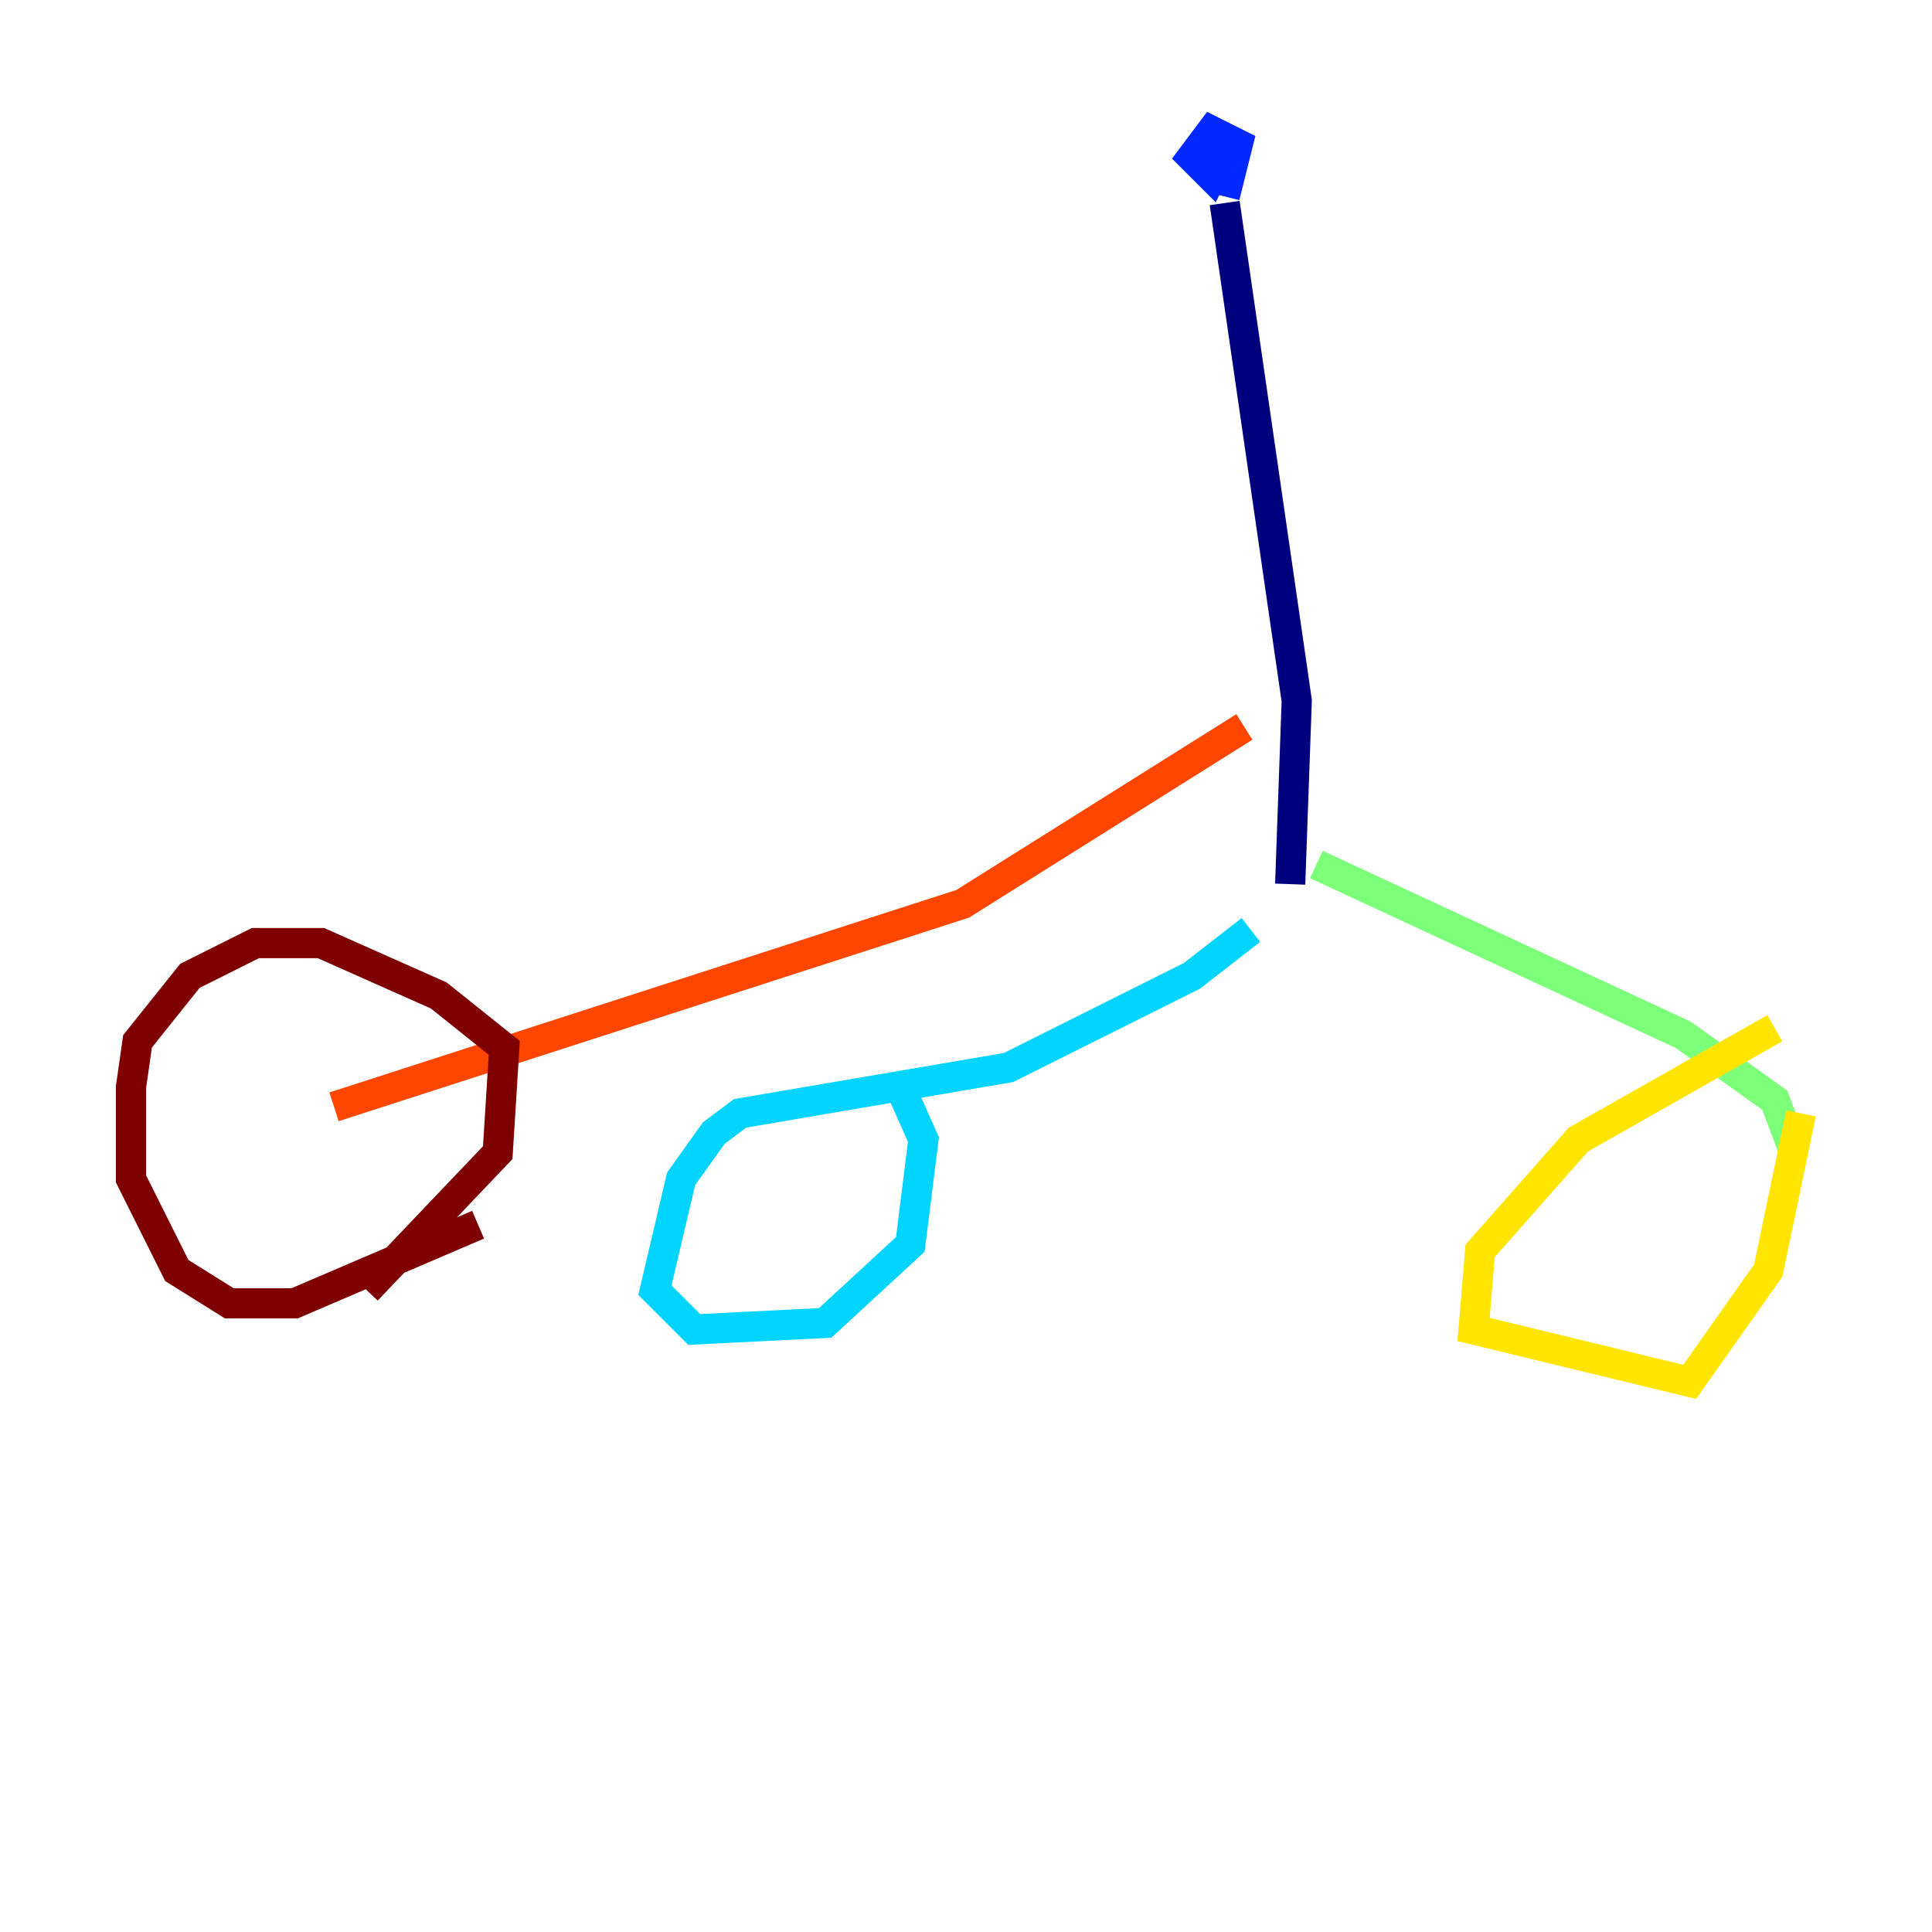 <?xml version="1.0" encoding="utf-8" ?>
<svg baseProfile="tiny" height="128" version="1.2" viewBox="0,0,128,128" width="128" xmlns="http://www.w3.org/2000/svg" xmlns:ev="http://www.w3.org/2001/xml-events" xmlns:xlink="http://www.w3.org/1999/xlink"><defs /><polyline fill="none" points="81.139,13.451 85.912,46.427 85.478,58.576" stroke="#00007f" stroke-width="2" /><polyline fill="none" points="81.139,13.017 82.007,9.546 80.271,8.678 78.969,10.414 80.271,11.715 81.139,9.98 79.837,8.678" stroke="#0028ff" stroke-width="2" /><polyline fill="none" points="82.875,61.614 78.969,64.651 66.82,70.725 49.031,73.763 47.295,75.064 45.125,78.102 43.39,85.478 45.993,88.081 54.671,87.647 60.312,82.441 61.18,75.498 59.444,71.593" stroke="#00d4ff" stroke-width="2" /><polyline fill="none" points="87.214,57.275 111.512,68.556 117.586,72.895 118.888,76.366" stroke="#7cff79" stroke-width="2" /><polyline fill="none" points="119.322,73.763 117.153,84.176 111.946,91.552 97.627,88.081 98.061,82.875 104.57,75.498 117.586,68.122" stroke="#ffe500" stroke-width="2" /><polyline fill="none" points="82.441,48.163 63.783,59.878 22.129,73.329" stroke="#ff4600" stroke-width="2" /><polyline fill="none" points="24.298,85.478 32.976,76.366 33.41,69.424 29.071,65.953 21.261,62.481 16.922,62.481 12.583,64.651 9.112,68.99 8.678,72.027 8.678,78.102 11.715,84.176 15.186,86.346 19.525,86.346 31.675,81.139" stroke="#7f0000" stroke-width="2" /></svg>
